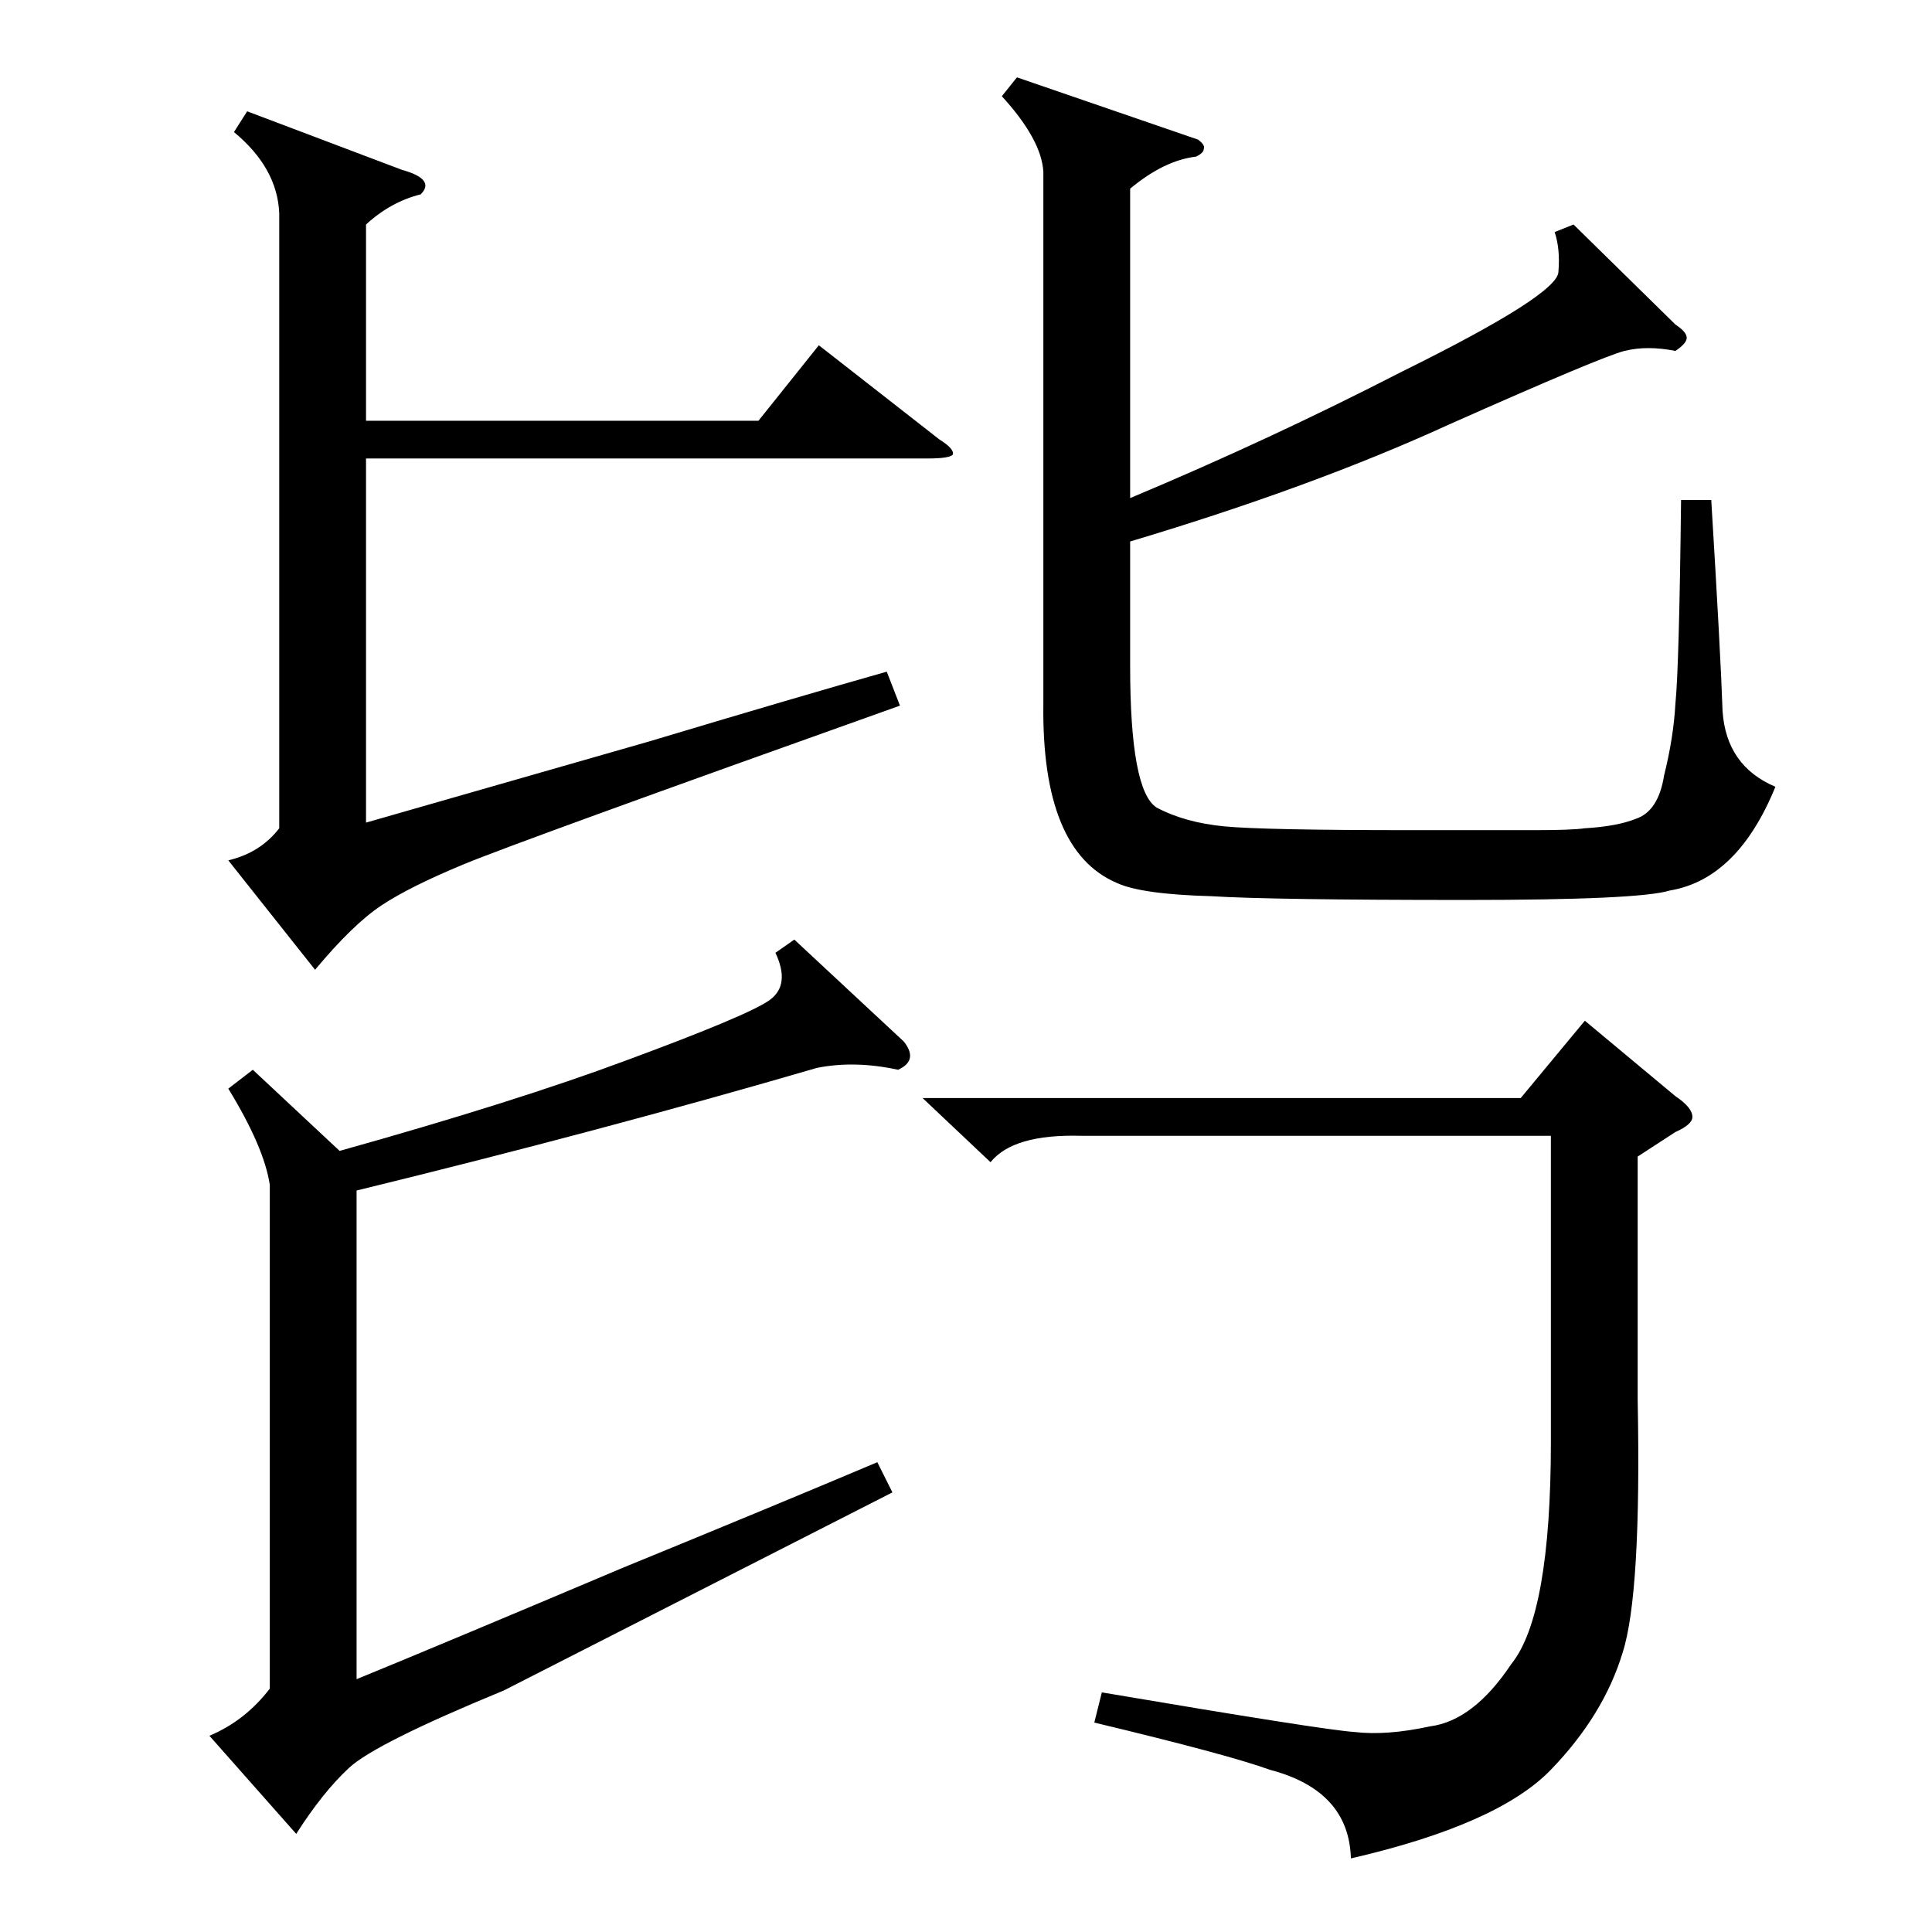 <?xml version="1.0" standalone="no"?>
<!DOCTYPE svg PUBLIC "-//W3C//DTD SVG 1.1//EN" "http://www.w3.org/Graphics/SVG/1.1/DTD/svg11.dtd" >
<svg xmlns="http://www.w3.org/2000/svg" xmlns:xlink="http://www.w3.org/1999/xlink" version="1.1" viewBox="0 -205 1024 1024">
  <g transform="matrix(1 0 0 -1 0 819)">
   <path fill="currentColor"
d="M635 950q4 -3 3 -5q0 -2 -4 -4q-17 -2 -35 -17v-164q74 31 144 67q83 41 83 53q1 12 -2 21l10 4l54 -53q6 -4 6 -7t-6 -7q-15 3 -27 0t-93 -39q-72 -33 -169 -62v-66q0 -66 14 -75q15 -8 36 -10t98 -2h67q19 0 26 1q17 1 27 5q12 4 15 23q5 20 6 38q2 20 3 108h16
q5 -82 6 -112q2 -29 28 -40q-20 -49 -56 -55q-16 -5 -108 -5q-103 0 -135 2q-37 1 -50 7q-40 17 -39 95v282q-1 17 -22 40l8 10zM213 934q18 -5 10 -13q-16 -4 -29 -16v-104h208l32 40l64 -50q8 -5 7 -8q-2 -2 -13 -2h-298v-193q42 12 150 43q80 24 126 37l7 -18
q-202 -72 -231 -84t-44 -22t-35 -34l-46 58q17 4 27 17v326q-1 24 -24 43l7 11zM421 526l58 -54q8 -10 -3 -15q-23 5 -43 1q-113 -33 -244 -65v-259q44 18 141 59q83 34 135 56l8 -16l-206 -105q-68 -28 -82 -41t-28 -35l-46 52q19 8 32 25v267q-3 20 -22 51l13 10l46 -43
q93 26 152 48q65 24 76 32t3 25zM868 411v-129q2 -103 -8 -134q-10 -33 -38 -62t-106 -47q-1 36 -43 47q-22 8 -93 25l4 16q118 -20 134 -21q17 -2 40 3q23 3 43 33q21 26 21 118v162h-249q-36 1 -48 -14l-36 34h317l34 41l48 -40q9 -6 9 -11q0 -4 -9 -8z" />
  </g>

</svg>
